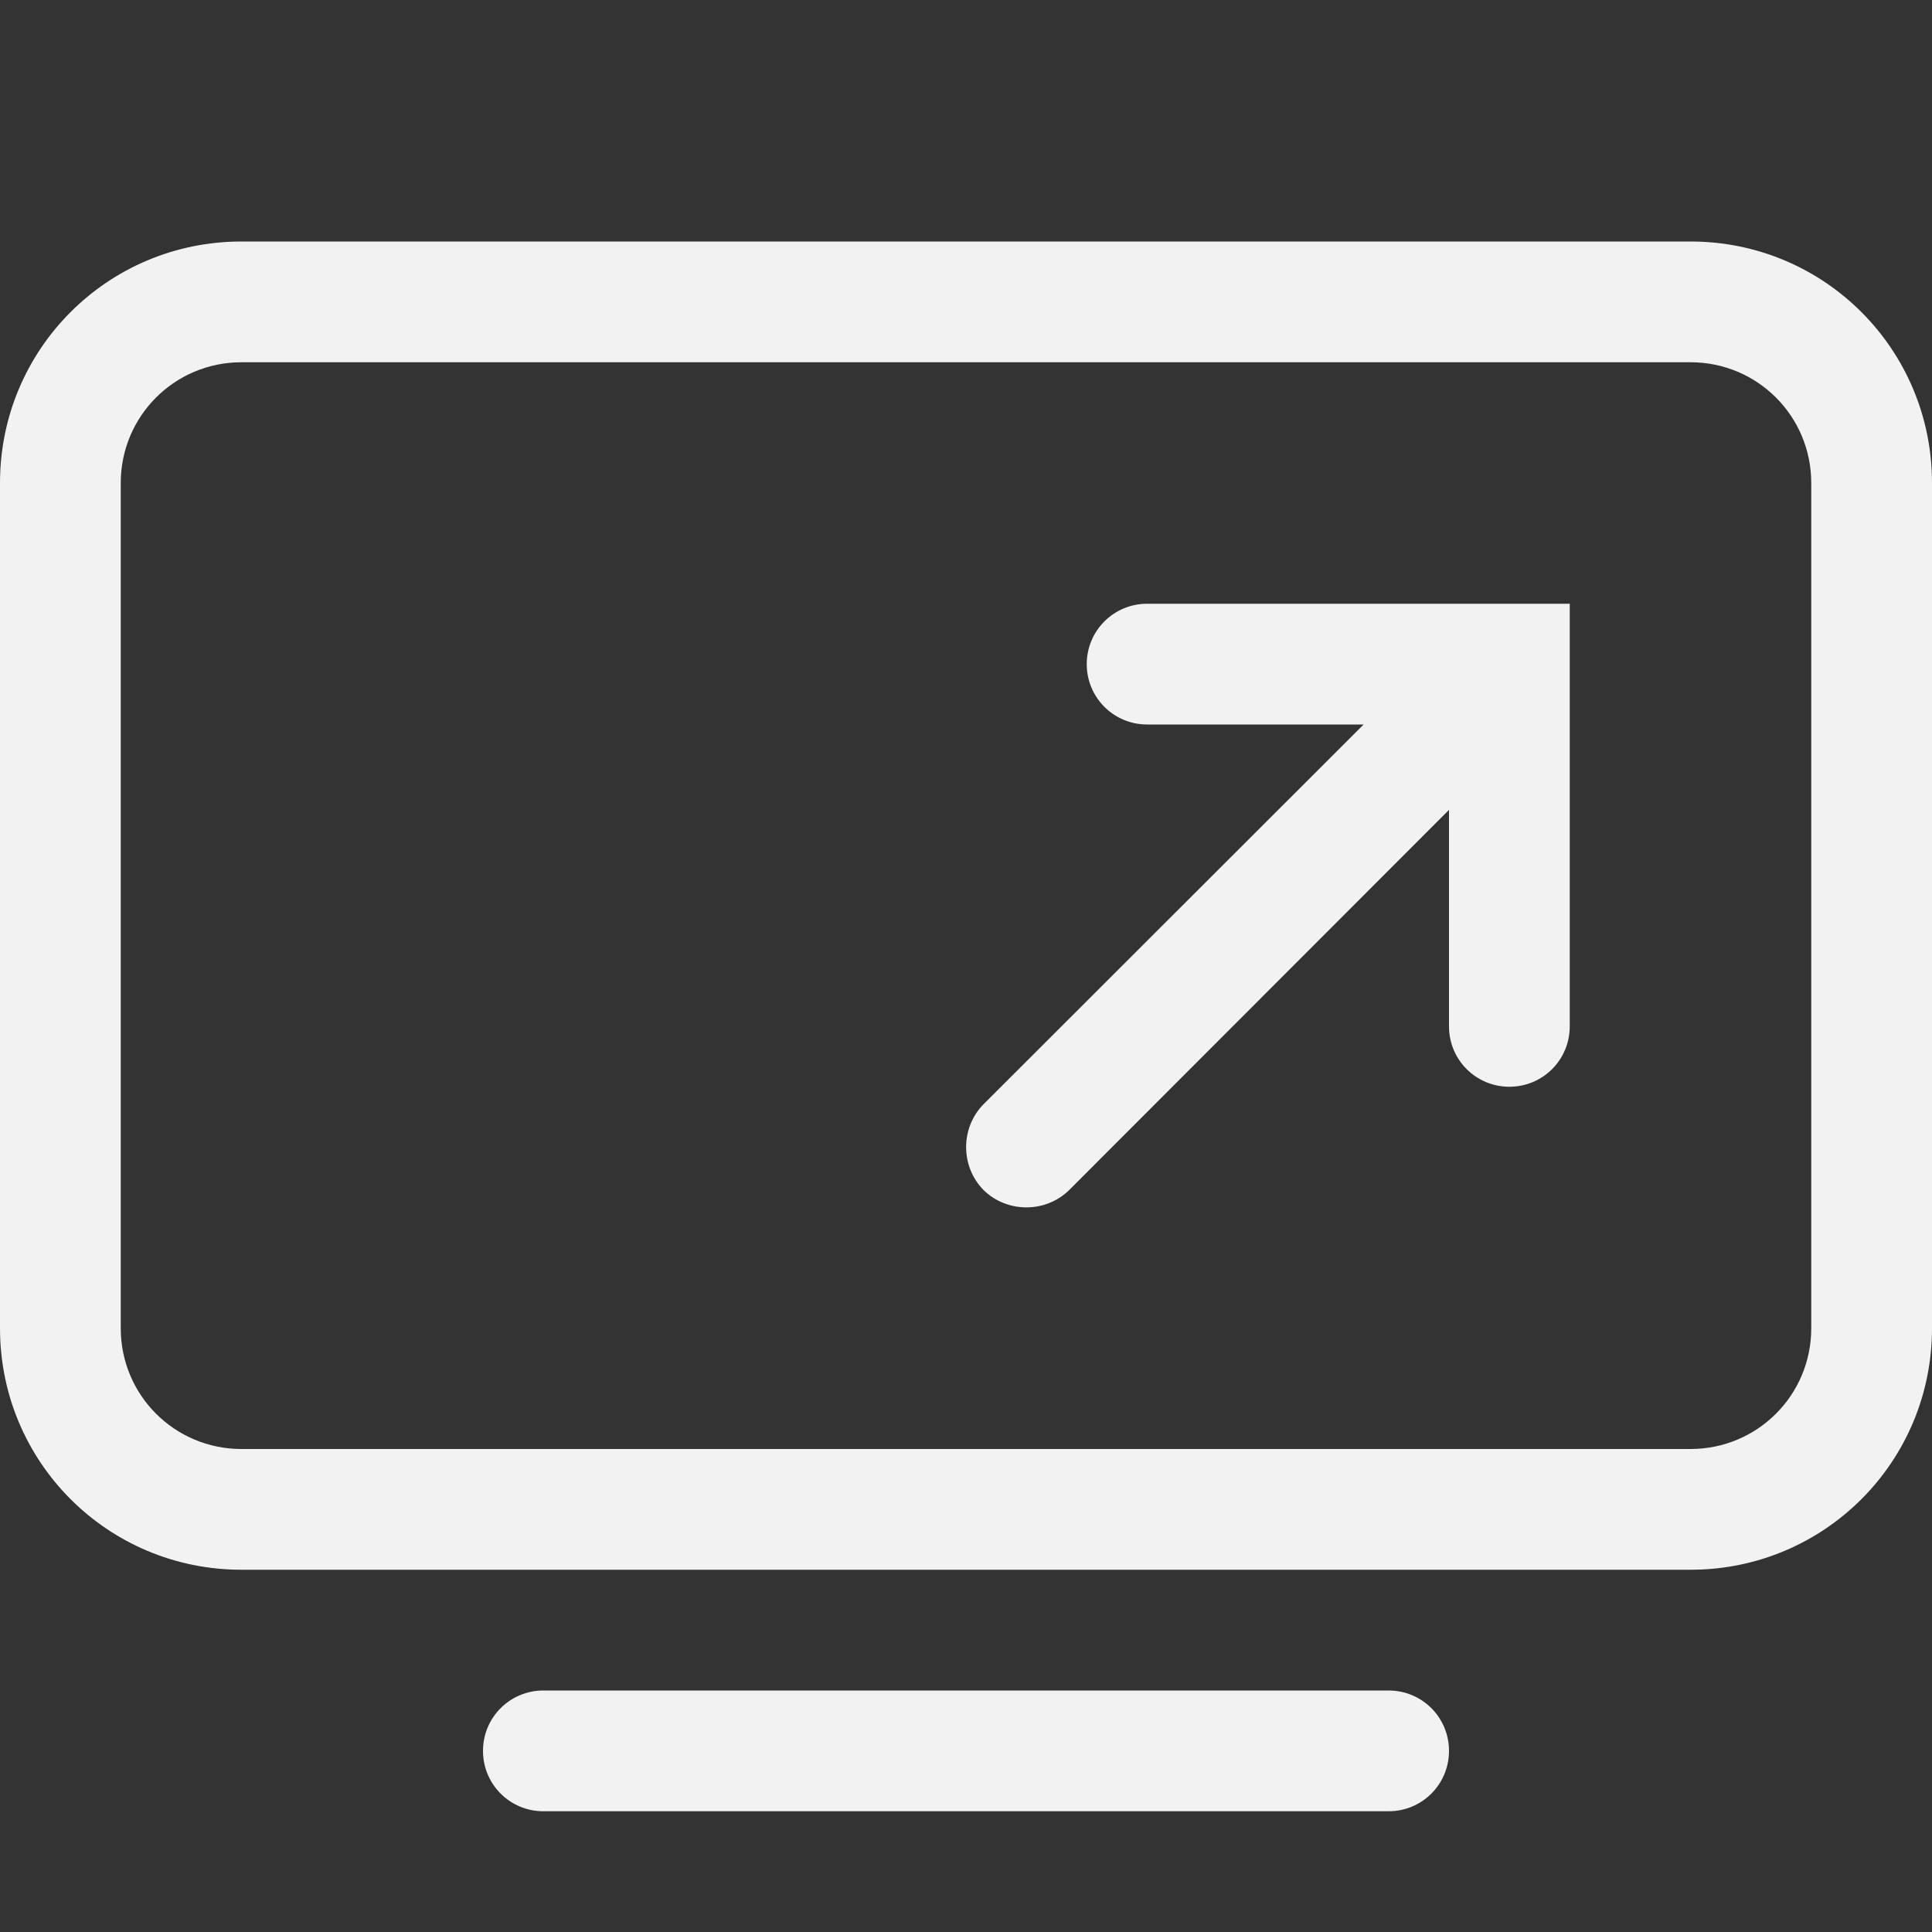 <?xml version="1.0" encoding="UTF-8" standalone="no"?>
<svg
   width="16px"
   height="16px"
   version="1.1"
   viewBox="0 0 16 16"
   id="svg3"
   sodipodi:docname="org.gnome.Settings-desktop-sharing-symbolic.svg"
   inkscape:version="1.4.2 (ebf0e940d0, 2025-05-08)"
   xmlns:inkscape="http://www.inkscape.org/namespaces/inkscape"
   xmlns:sodipodi="http://sodipodi.sourceforge.net/DTD/sodipodi-0.dtd"
   xmlns="http://www.w3.org/2000/svg"
   xmlns:svg="http://www.w3.org/2000/svg">
  <rect x="0" y="0" width="16" height="16" fill="#333333" stroke="none"/>
  <defs
     id="defs3">
     <style
        id="current-color-scheme"
        type="text/css">
        .ColorScheme-Text { color:#f2f2f2; }
     </style>
  </defs>
  <sodipodi:namedview
     id="namedview3"
     pagecolor="#ffffff"
     bordercolor="#000000"
     borderopacity="0.25"
     inkscape:showpageshadow="2"
     inkscape:pageopacity="0.0"
     inkscape:pagecheckerboard="0"
     inkscape:deskcolor="#d1d1d1"
     inkscape:zoom="49.6875"
     inkscape:cx="8"
     inkscape:cy="8"
     inkscape:window-width="1920"
     inkscape:window-height="1010"
     inkscape:window-x="0"
     inkscape:window-y="0"
     inkscape:window-maximized="1"
     inkscape:current-layer="svg3" />
  <path
     id="path1"
     style="fill:currentColor"
     class="ColorScheme-Text"
     d="M 2 2 C 0.892 2 0 2.892 0 4 L 0 11 C 0 12.108 0.892 13 2 13 L 14 13 C 15.108 13 16 12.108 16 11 L 16 4 C 16 2.892 15.108 2 14 2 L 2 2 z M 2 3 L 14 3 C 14.554 3 15 3.446 15 4 L 15 11 C 15 11.554 14.554 12 14 12 L 2 12 C 1.446 12 1 11.554 1 11 L 1 4 C 1 3.446 1.446 3 2 3 z M 9.5 5 C 9.223 5 9 5.223 9 5.5 C 9 5.777 9.223 6 9.5 6 L 11.293 6 L 8.145 9.145 C 7.953 9.34 7.953 9.66 8.145 9.855 C 8.34 10.047 8.66 10.047 8.855 9.855 L 12 6.707 L 12 8.5 C 12 8.777 12.223 9 12.5 9 C 12.777 9 13 8.777 13 8.5 L 13 5 L 9.5 5 z M 4.5 14 C 4.223 14 4 14.223 4 14.5 C 4 14.777 4.223 15 4.5 15 L 11.5 15 C 11.777 15 12 14.777 12 14.5 C 12 14.223 11.777 14 11.5 14 L 4.5 14 z " />
</svg>
